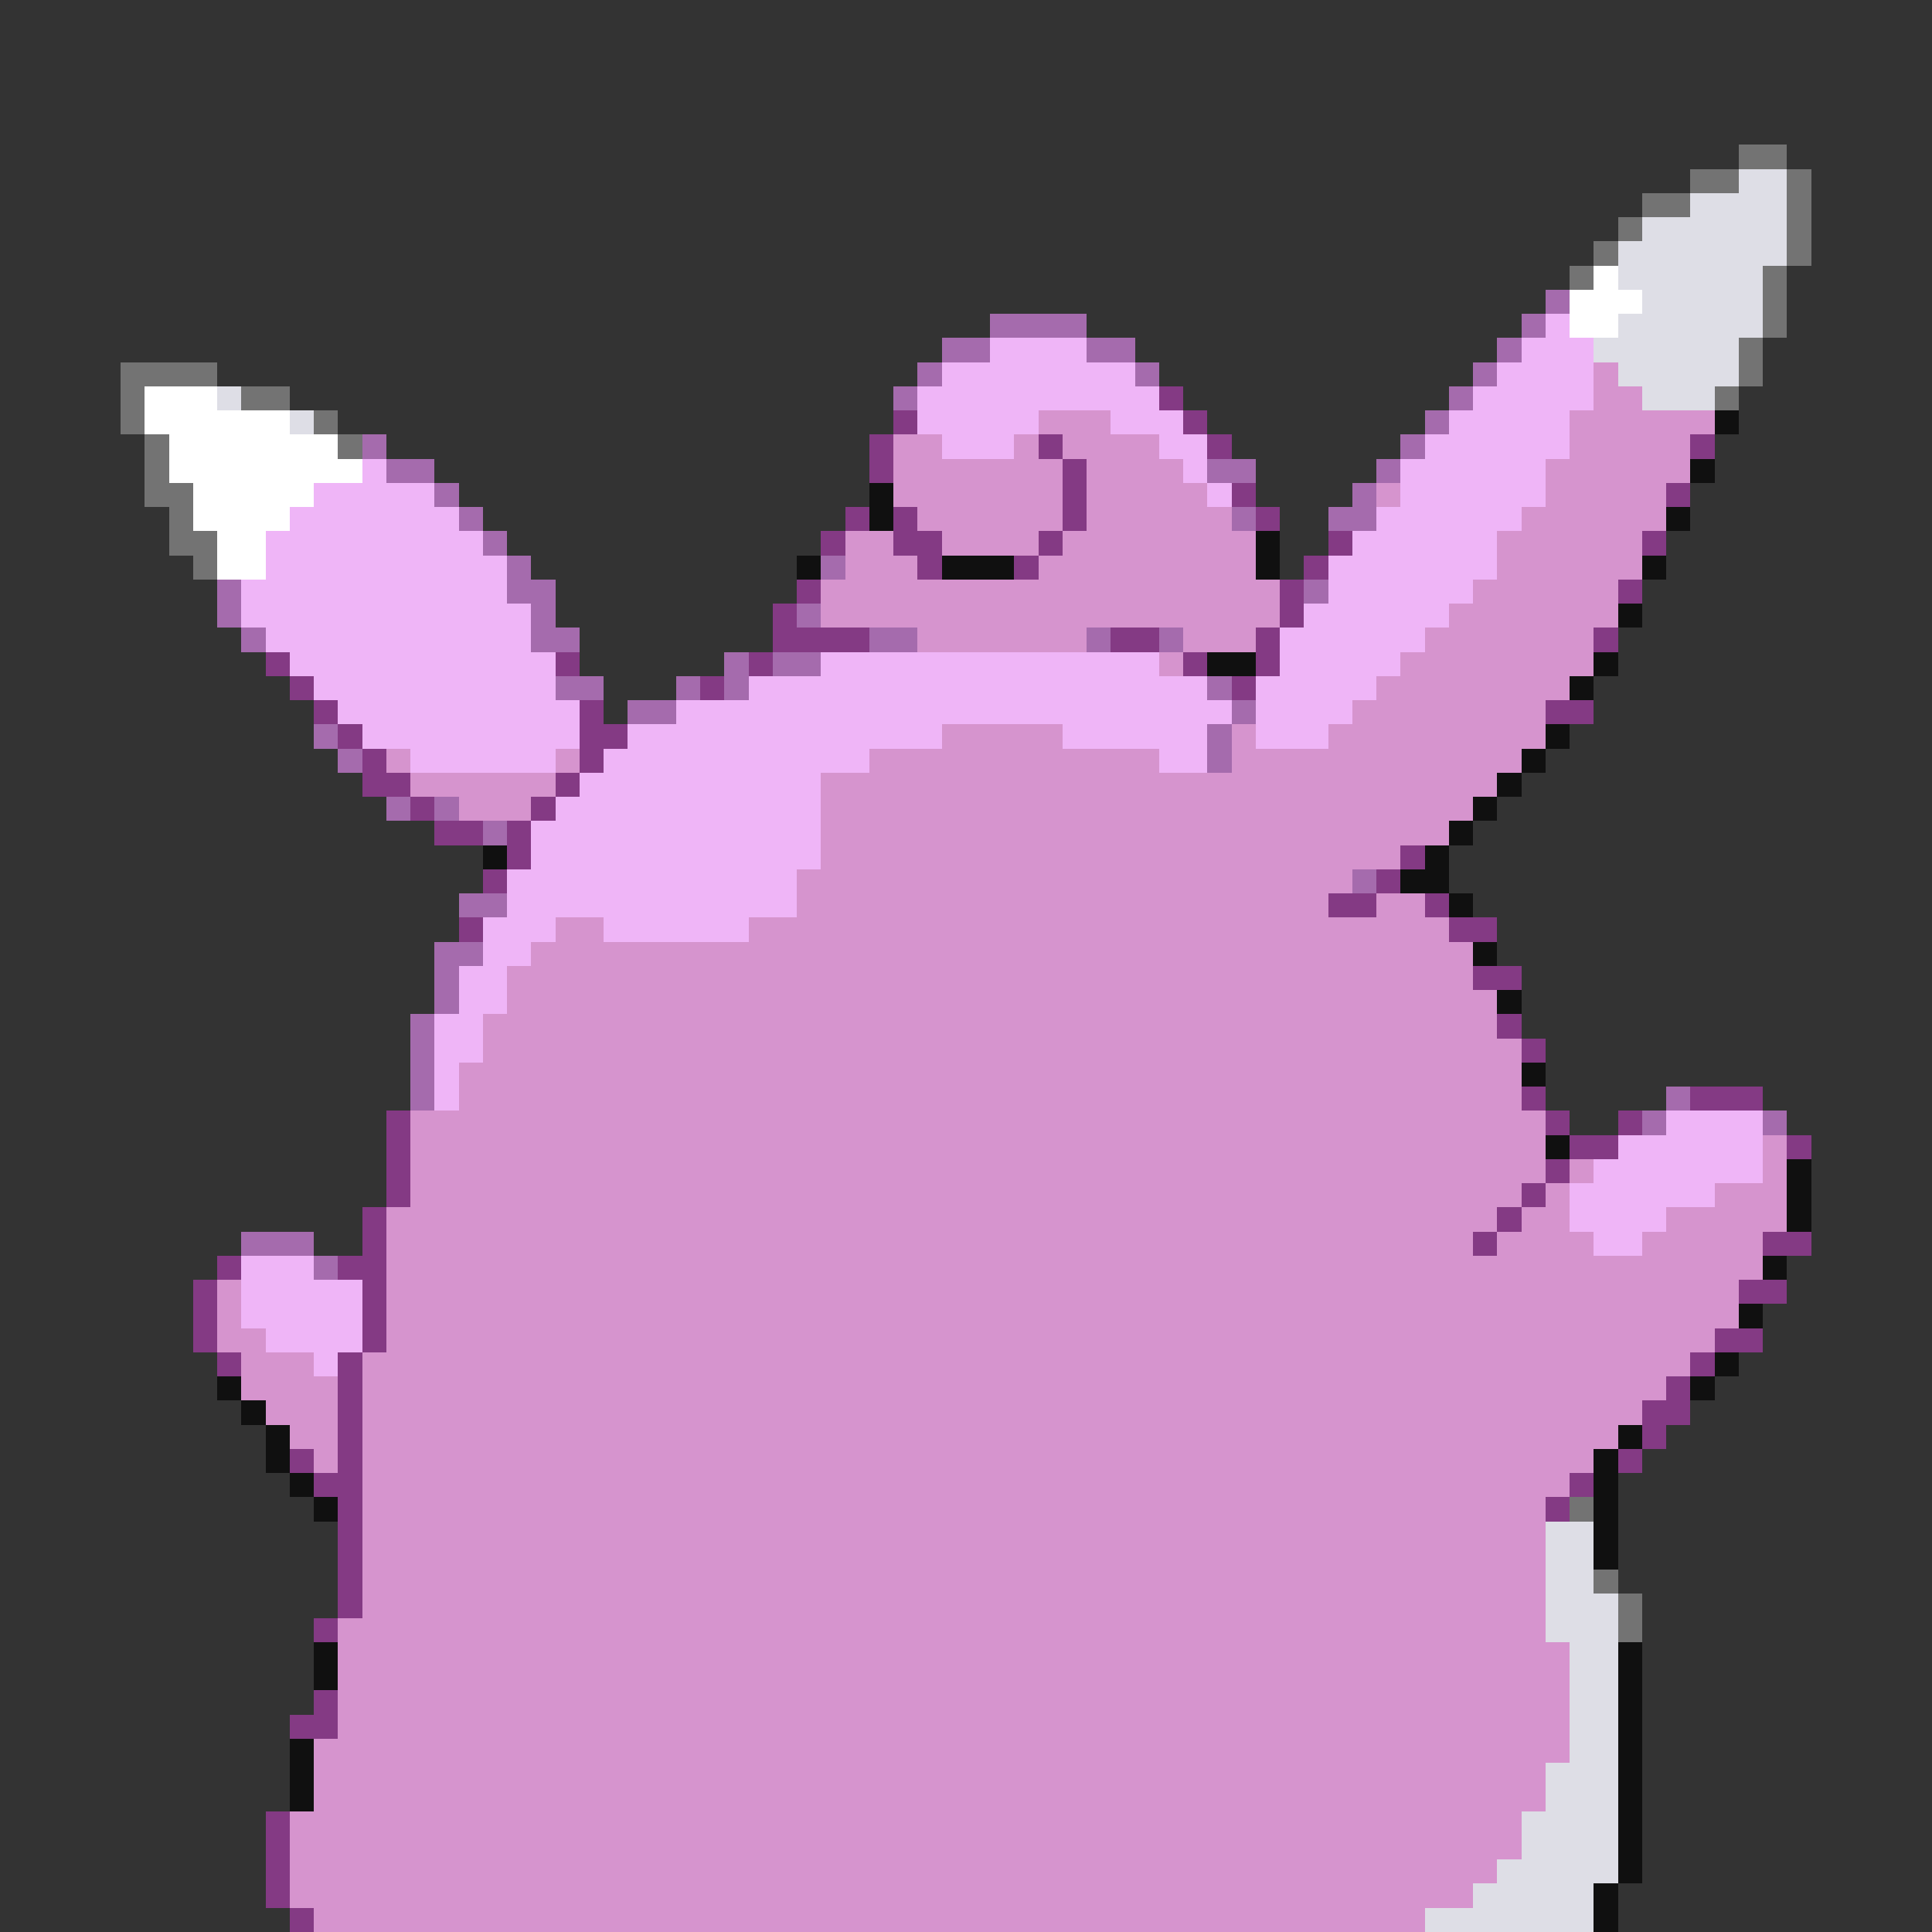 <svg xmlns="http://www.w3.org/2000/svg" viewBox="0 -0.5 80 80" shape-rendering="crispEdges">
<rect x="0" y="-0.5" width="80" height="80" fill="#333333" stroke="none"/>
<path stroke="#737373" d="M72 6h2M70 7h2M74 7h1M68 8h2M74 8h1M67 9h1M74 9h1M66 10h1M74 10h1M65 11h1M73 11h1M73 12h1M73 13h1M72 14h1M5 15h4M72 15h1M5 16h1M10 16h2M71 16h1M5 17h1M13 17h1M6 18h1M14 18h1M6 19h1M6 20h2M7 21h1M7 22h2M8 23h1M65 62h1M66 65h1M67 66h1M67 67h1" />
<path stroke="#dedee6" d="M72 7h2M70 8h4M68 9h6M67 10h7M67 11h6M68 12h5M67 13h6M66 14h6M67 15h5M9 16h1M68 16h3M12 17h1M64 63h2M64 64h2M64 65h2M64 66h3M64 67h3M65 68h2M65 69h2M65 70h2M65 71h2M65 72h2M64 73h3M64 74h3M63 75h4M63 76h4M62 77h5M61 78h5M59 79h7" />
<path stroke="#ffffff" d="M66 11h1M65 12h3M65 13h2M6 16h3M6 17h6M7 18h7M7 19h8M8 20h5M8 21h4M9 22h2M9 23h2" />
<path stroke="#a56bad" d="M64 12h1M41 13h4M63 13h1M39 14h2M45 14h2M62 14h1M38 15h1M47 15h1M61 15h1M37 16h1M60 16h1M59 17h1M15 18h1M58 18h1M16 19h2M50 19h2M57 19h1M18 20h1M56 20h1M19 21h1M51 21h1M55 21h2M20 22h1M21 23h1M34 23h1M9 24h1M21 24h2M54 24h1M9 25h1M22 25h1M33 25h1M10 26h1M22 26h2M36 26h2M45 26h1M48 26h1M30 27h1M32 27h2M23 28h2M28 28h1M30 28h1M50 28h1M26 29h2M51 29h1M13 30h1M50 30h1M14 31h1M50 31h1M16 33h1M18 33h1M20 34h1M56 36h1M19 37h2M18 39h2M18 40h1M18 41h1M17 42h1M17 43h1M17 44h1M17 45h1M69 45h1M68 46h1M73 46h1M10 51h3M13 52h1" />
<path stroke="#efb5f7" d="M64 13h1M41 14h4M63 14h3M39 15h8M62 15h4M38 16h10M61 16h5M38 17h5M46 17h3M60 17h5M39 18h3M48 18h2M59 18h6M15 19h1M49 19h1M58 19h6M13 20h5M50 20h1M58 20h6M12 21h7M57 21h6M11 22h9M56 22h6M11 23h10M55 23h7M10 24h11M55 24h6M10 25h12M54 25h6M11 26h11M53 26h6M12 27h11M34 27h14M53 27h5M13 28h10M31 28h19M52 28h5M14 29h10M28 29h23M52 29h4M15 30h9M26 30h13M44 30h6M52 30h3M17 31h6M25 31h11M48 31h2M24 32h10M23 33h11M22 34h12M22 35h12M21 36h12M21 37h12M20 38h3M25 38h6M20 39h2M19 40h2M19 41h2M18 42h2M18 43h2M18 44h1M18 45h1M69 46h4M67 47h6M66 48h7M65 49h6M65 50h4M66 51h2M10 52h3M10 53h5M10 54h5M11 55h4M13 56h1" />
<path stroke="#d694ce" d="M66 15h1M66 16h2M43 17h3M65 17h6M37 18h2M42 18h1M44 18h4M65 18h5M37 19h7M45 19h4M64 19h6M37 20h7M45 20h5M57 20h1M64 20h5M38 21h6M45 21h6M63 21h6M35 22h2M39 22h4M44 22h8M62 22h6M35 23h3M43 23h9M62 23h6M34 24h19M61 24h6M34 25h19M60 25h7M38 26h7M49 26h3M59 26h7M48 27h1M58 27h8M57 28h8M56 29h8M39 30h5M51 30h1M55 30h9M16 31h1M23 31h1M36 31h12M51 31h12M17 32h6M34 32h28M19 33h3M34 33h27M34 34h26M34 35h24M33 36h23M33 37h22M57 37h2M23 38h2M31 38h29M22 39h39M21 40h40M21 41h41M20 42h42M20 43h43M19 44h44M19 45h44M17 46h47M17 47h47M73 47h1M17 48h47M65 48h1M73 48h1M17 49h46M64 49h1M71 49h3M16 50h46M63 50h2M69 50h5M16 51h45M62 51h4M68 51h5M16 52h57M9 53h1M16 53h56M9 54h1M16 54h56M9 55h2M16 55h55M10 56h3M15 56h55M10 57h4M15 57h54M11 58h3M15 58h53M12 59h2M15 59h52M13 60h1M15 60h51M15 61h50M15 62h49M15 63h49M15 64h49M15 65h49M15 66h49M14 67h50M14 68h51M14 69h51M14 70h51M14 71h51M13 72h52M13 73h51M13 74h51M12 75h51M12 76h51M12 77h50M12 78h49M13 79h46" />
<path stroke="#843a84" d="M48 16h1M37 17h1M49 17h1M36 18h1M43 18h1M50 18h1M70 18h1M36 19h1M44 19h1M44 20h1M51 20h1M69 20h1M35 21h1M37 21h1M44 21h1M52 21h1M34 22h1M37 22h2M43 22h1M55 22h1M68 22h1M38 23h1M42 23h1M54 23h1M33 24h1M53 24h1M67 24h1M32 25h1M53 25h1M32 26h4M46 26h2M52 26h1M66 26h1M11 27h1M23 27h1M31 27h1M49 27h1M52 27h1M12 28h1M29 28h1M51 28h1M13 29h1M24 29h1M64 29h2M14 30h1M24 30h2M15 31h1M24 31h1M15 32h2M23 32h1M17 33h1M22 33h1M18 34h2M21 34h1M21 35h1M58 35h1M20 36h1M57 36h1M55 37h2M59 37h1M19 38h1M60 38h2M61 40h2M62 42h1M63 43h1M63 45h1M70 45h3M16 46h1M64 46h1M67 46h1M16 47h1M65 47h2M74 47h1M16 48h1M64 48h1M16 49h1M63 49h1M15 50h1M62 50h1M15 51h1M61 51h1M73 51h2M9 52h1M14 52h2M8 53h1M15 53h1M72 53h2M8 54h1M15 54h1M8 55h1M15 55h1M71 55h2M9 56h1M14 56h1M70 56h1M14 57h1M69 57h1M14 58h1M68 58h2M14 59h1M68 59h1M12 60h1M14 60h1M67 60h1M13 61h2M65 61h1M14 62h1M64 62h1M14 63h1M14 64h1M14 65h1M14 66h1M13 67h1M13 70h1M12 71h2M11 75h1M11 76h1M11 77h1M11 78h1M12 79h1" />
<path stroke="#101010" d="M71 17h1M70 19h1M36 20h1M36 21h1M69 21h1M52 22h1M33 23h1M39 23h3M52 23h1M68 23h1M67 25h1M50 27h2M66 27h1M65 28h1M64 30h1M63 31h1M62 32h1M61 33h1M60 34h1M20 35h1M59 35h1M58 36h2M60 37h1M61 39h1M62 41h1M63 44h1M64 47h1M74 48h1M74 49h1M74 50h1M73 52h1M72 54h1M71 56h1M9 57h1M70 57h1M10 58h1M11 59h1M67 59h1M11 60h1M66 60h1M12 61h1M66 61h1M13 62h1M66 62h1M66 63h1M66 64h1M13 68h1M67 68h1M13 69h1M67 69h1M67 70h1M67 71h1M12 72h1M67 72h1M12 73h1M67 73h1M12 74h1M67 74h1M67 75h1M67 76h1M67 77h1M66 78h1M66 79h1" />
</svg>